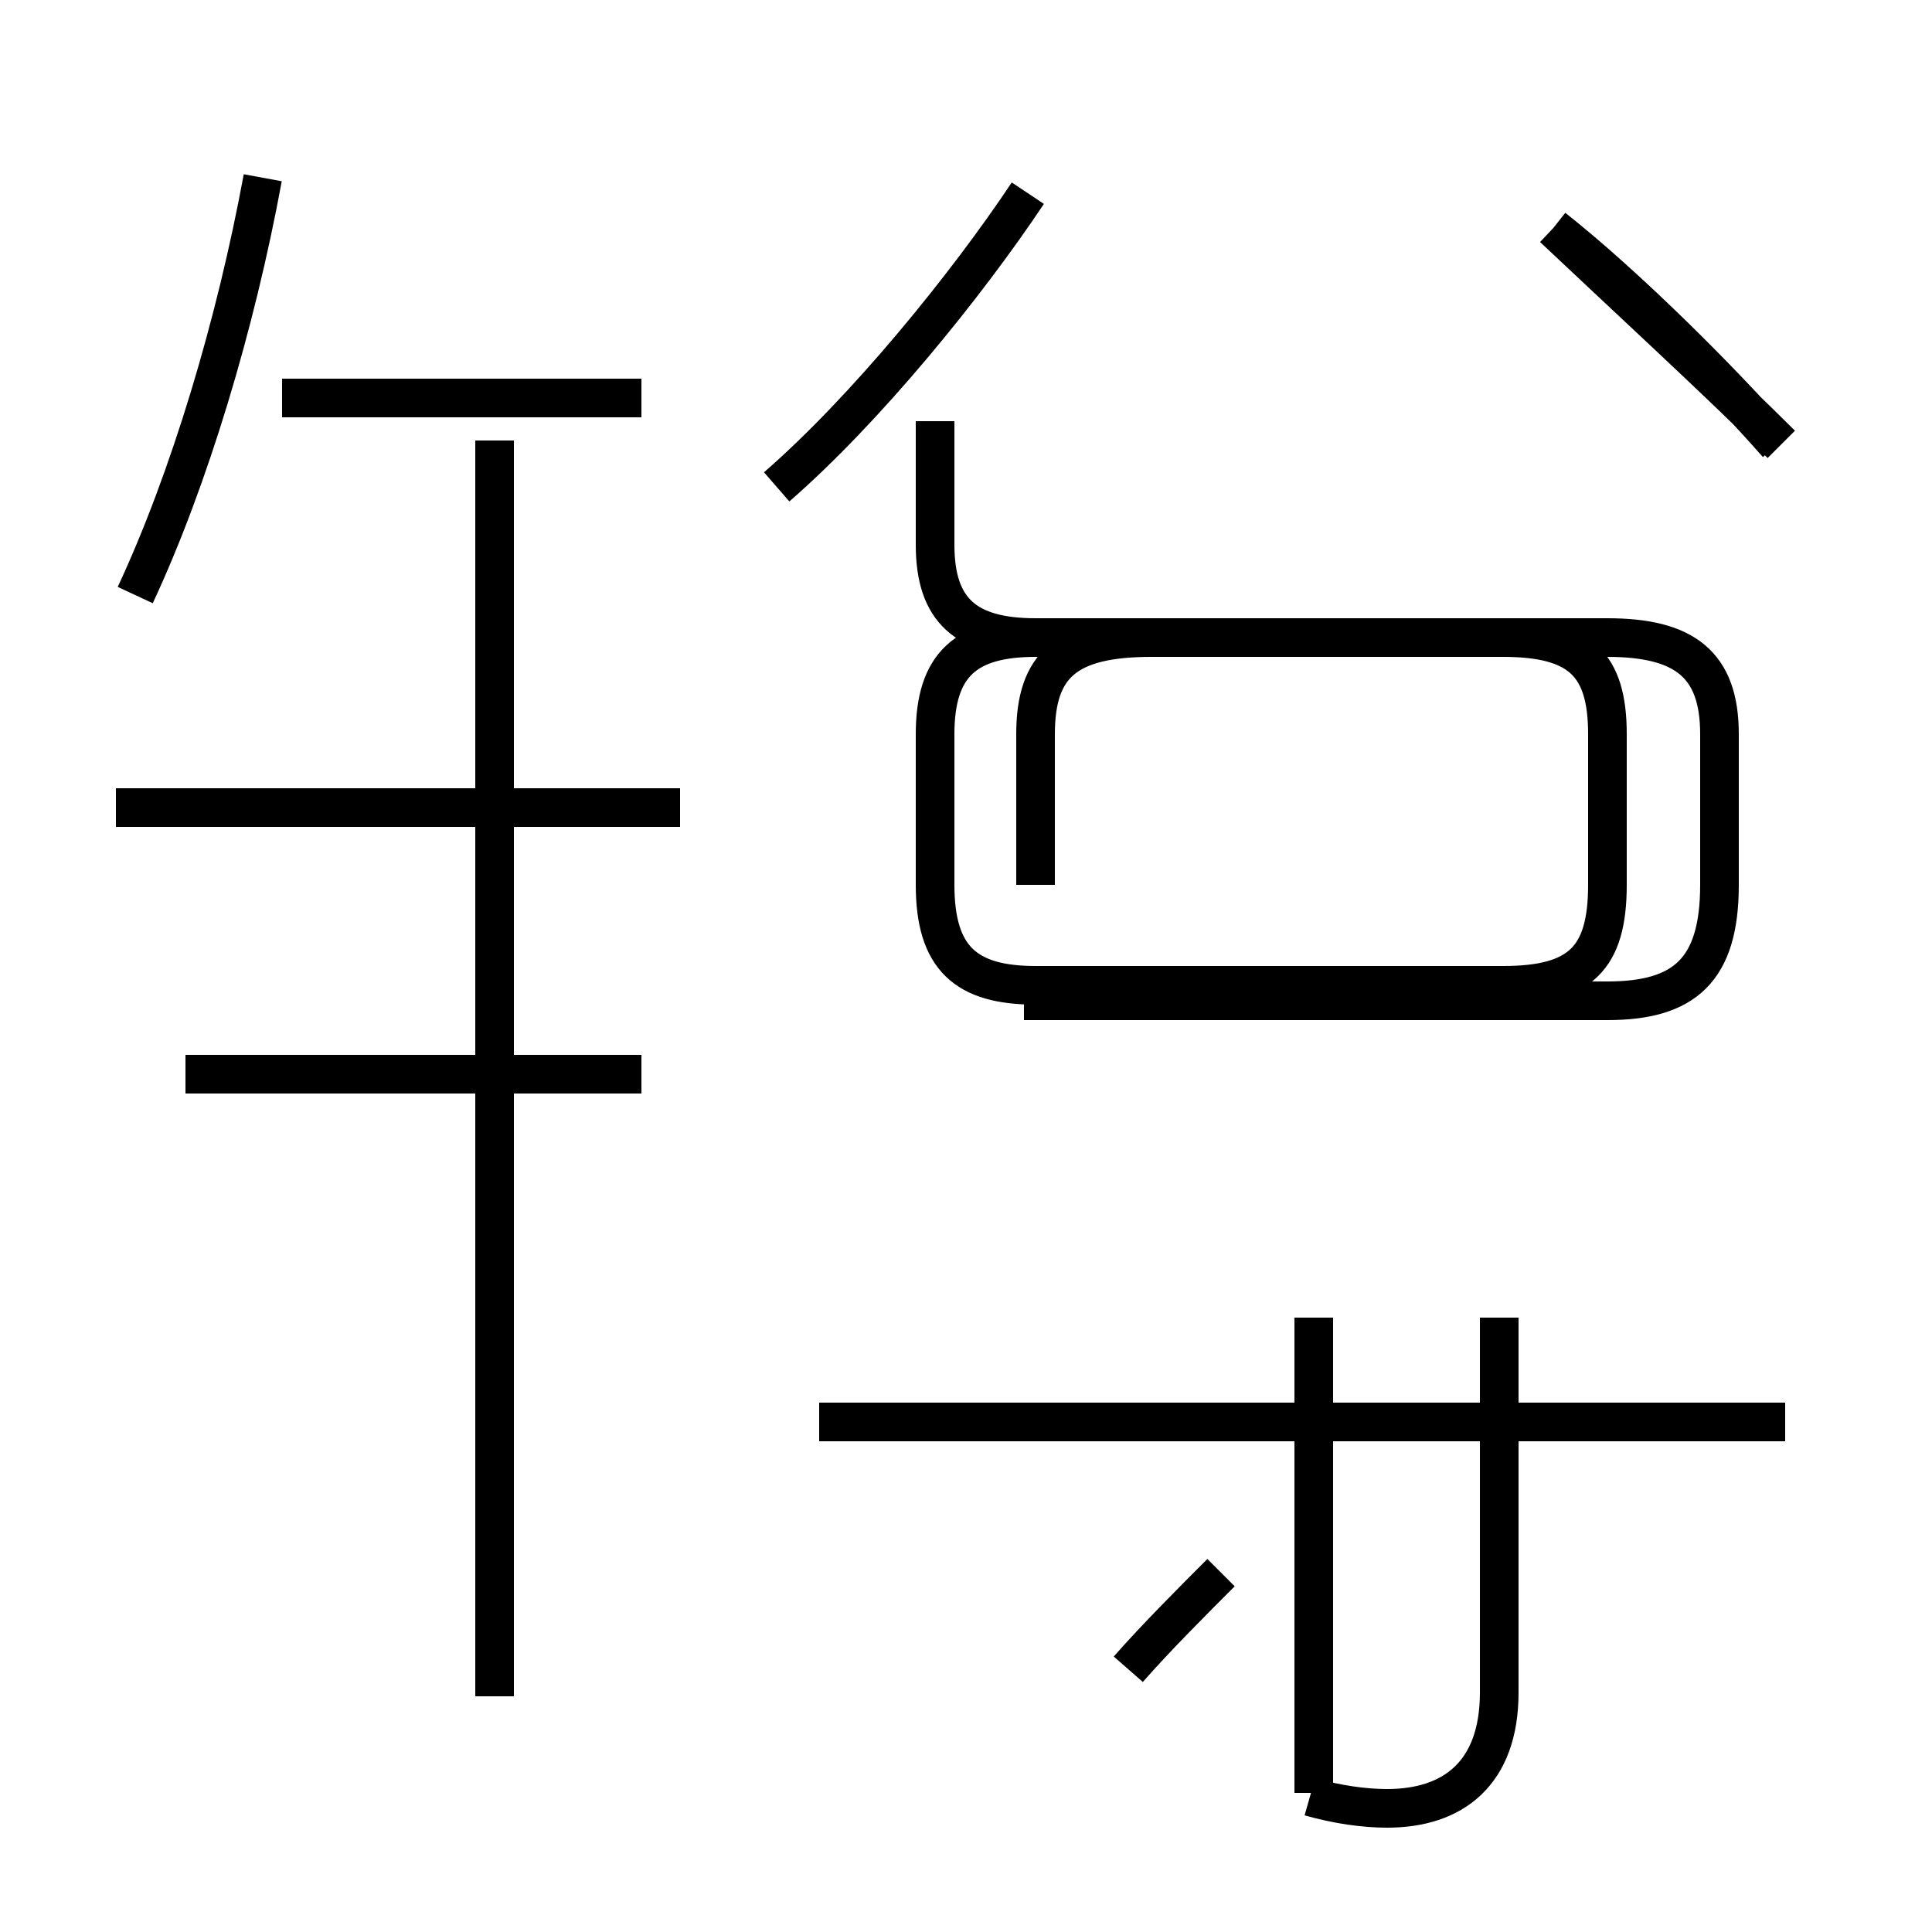 <?xml version='1.0' encoding='utf8'?>
<svg viewBox="0.0 -44.0 50.0 50.0" version="1.1" xmlns="http://www.w3.org/2000/svg">
<rect x="0.0" y="-44.0" width="50.0" height="50.0" fill="#808080" stroke="none"/>
<rect x="-1000" y="-1000" width="2000" height="2000" stroke="white" fill="white"/>
<g style="fill:none; stroke:#000000;  stroke-width:1">
<path d="M 3.5 28.6 C 4.9 31.6 6.1 35.6 6.8 39.4 M 17.6 23.1 L 3.0 23.1 M 16.6 16.2 L 4.8 16.2 M 12.8 0.1 L 12.8 32.6 M 16.6 33.7 L 7.3 33.7 M 20.1 31.4 C 22.4 33.4 25.0 36.6 26.6 39.0 M 29.2 0.8 C 29.9 1.6 30.9 2.6 31.6 3.3 M 26.8 21.1 L 26.8 25.0 C 26.8 26.8 27.6 27.5 29.8 27.5 L 38.9 27.5 C 40.9 27.5 41.6 26.8 41.6 25.0 L 41.6 21.1 C 41.6 19.2 40.9 18.5 38.9 18.5 L 26.8 18.5 C 25.0 18.5 24.2 19.2 24.2 21.1 L 24.2 25.0 C 24.2 26.8 25.0 27.5 26.8 27.5 L 36.5 27.5 M 26.5 18.1 L 41.6 18.1 C 43.6 18.1 44.5 18.9 44.5 21.1 L 44.5 25.0 C 44.5 26.8 43.6 27.5 41.6 27.5 L 26.8 27.5 C 25.0 27.5 24.2 28.2 24.2 29.9 L 24.2 33.1 M 46.1 32.5 C 44.5 34.1 42.0 36.4 40.2 38.1 M 34.0 -2.4 L 34.0 9.9 M 33.9 -2.5 C 34.6 -2.7 35.3 -2.8 35.9 -2.8 C 37.6 -2.8 38.8 -1.9 38.8 0.2 L 38.8 9.9 M 46.2 7.2 L 21.2 7.2 M 46.0 32.5 C 44.6 34.1 42.1 36.6 40.2 38.1" transform="scale(1, -1)" />
</g>
</svg>